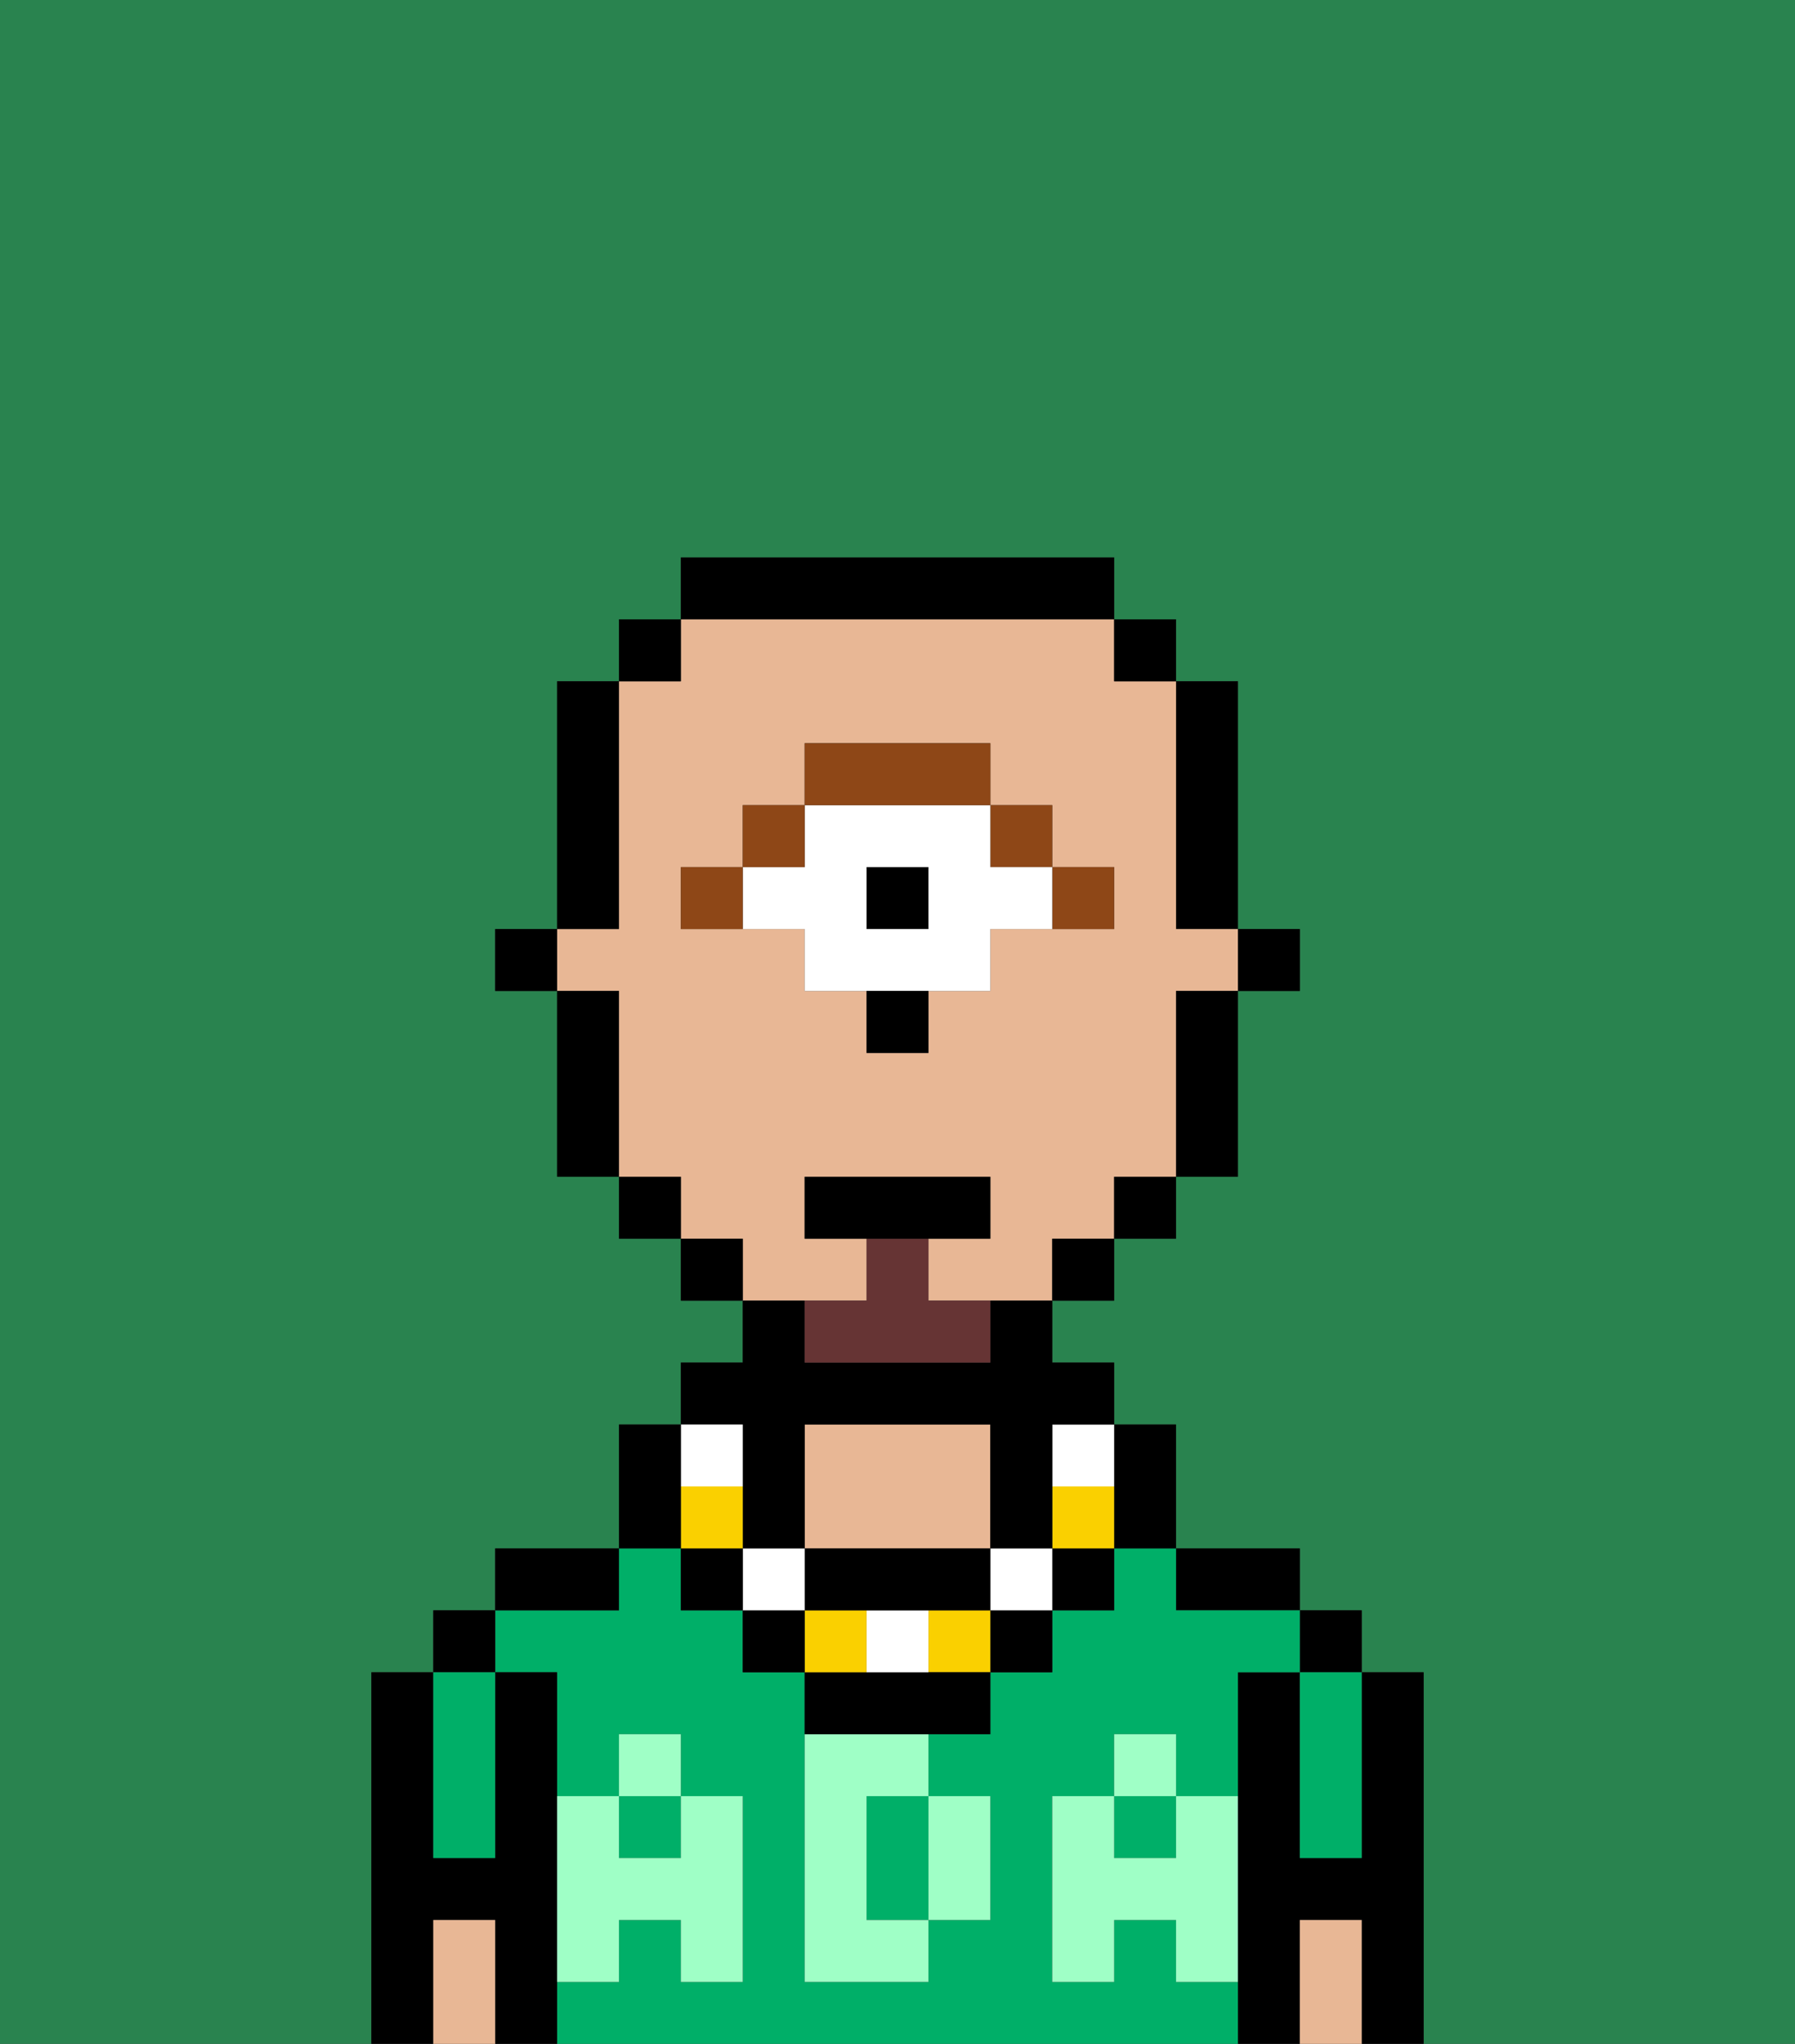 <svg xmlns="http://www.w3.org/2000/svg" viewBox="0 0 29 33"><rect x="0" y="0" width="29" height="33" fill="#333333" stroke="none"/><defs><style>polygon,rect,path{shape-rendering:crispedges;}.ea141-1{fill:#29834f;}.ea141-2{fill:#000000;}.ea141-3{fill:#00af68;}.ea141-4{fill:#e8b795;}.ea141-5{fill:#9fffc6;}.ea141-6{fill:#8e4717;}.ea141-7{fill:#ffffff;}.ea141-8{fill:#fad000;}.ea141-9{fill:#663434;}</style></defs><path class="ea141-1" d="M0,33H6V27H7V26H8V25h2V23h1V22h1V21H11V20H10V19H9V16H8V15H9V11h1V10h1V9h7v1h1v1h1v4h1v1H20v3H19v1H18v1H17v1h1v1h1v2h2v1h1v1h1v6h6V0H0Z"/><path class="ea141-2" d="M23,27H22v3H21V27H20v6h1V31h1v2h1V27Z"/><rect class="ea141-2" x="21" y="26" width="1" height="1"/><path class="ea141-3" d="M21,28v2h1V27H21Z"/><path class="ea141-4" d="M21,31v2h1V31Z"/><path class="ea141-2" d="M20,26h1V25H19v1Z"/><rect class="ea141-3" x="10" y="29" width="1" height="1"/><path class="ea141-3" d="M14,30v1h1V29H14Z"/><rect class="ea141-3" x="18" y="29" width="1" height="1"/><path class="ea141-3" d="M19,32V31H18v1H17V29h1V28h1v1h1V27h1V26H19V25H18v1H17v1H16v1H15v1h1v2H15v1H13V27H12V26H11V25H10v1H8v1H9v2h1V28h1v1h1v3H11V31H10v1H9v1H20V32Z"/><path class="ea141-4" d="M16,25V23H13v2h3Z"/><path class="ea141-2" d="M10,25H8v1h2Z"/><path class="ea141-2" d="M9,31V27H8v3H7V27H6v6H7V31H8v2H9V31Z"/><rect class="ea141-2" x="7" y="26" width="1" height="1"/><path class="ea141-3" d="M7,30H8V27H7v3Z"/><path class="ea141-4" d="M7,31v2H8V31Z"/><path class="ea141-5" d="M19,30H18V29H17v3h1V31h1v1h1V29H19Z"/><rect class="ea141-5" x="18" y="28" width="1" height="1"/><path class="ea141-5" d="M16,31V29H15v2Z"/><path class="ea141-5" d="M13,32h2V31H14V29h1V28H13Z"/><path class="ea141-5" d="M9,32h1V31h1v1h1V29H11v1H10V29H9v3Z"/><rect class="ea141-5" x="10" y="28" width="1" height="1"/><rect class="ea141-2" x="20" y="15" width="1" height="1"/><path class="ea141-2" d="M19,15h1V11H19v4Z"/><path class="ea141-4" d="M14,21V20H13V19h3v1H15v1h2V20h1V19h1V16h1V15H19V11H18V10H11v1H10v4H9v1h1v3h1v1h1v1h2Zm-3-6V14h1V13h1V12h3v1h1v1h1v1H16v1H15v1H14V16H13V15H11Z"/><path class="ea141-2" d="M19,17v2h1V16H19Z"/><rect class="ea141-2" x="18" y="10" width="1" height="1"/><rect class="ea141-2" x="18" y="19" width="1" height="1"/><rect class="ea141-2" x="17" y="20" width="1" height="1"/><path class="ea141-2" d="M18,10V9H11v1h7Z"/><rect class="ea141-2" x="11" y="20" width="1" height="1"/><rect class="ea141-2" x="10" y="10" width="1" height="1"/><rect class="ea141-2" x="10" y="19" width="1" height="1"/><path class="ea141-2" d="M10,14V11H9v4h1Z"/><path class="ea141-2" d="M10,16H9v3h1V16Z"/><rect class="ea141-2" x="8" y="15" width="1" height="1"/><path class="ea141-6" d="M18,15V14H17v1Z"/><rect class="ea141-6" x="16" y="13" width="1" height="1"/><rect class="ea141-2" x="14" y="14" width="1" height="1"/><path class="ea141-7" d="M13,16h3V15h1V14H16V13H13v1H12v1h1Zm1-2h1v1H14Z"/><path class="ea141-6" d="M16,13V12H13v1h3Z"/><rect class="ea141-6" x="12" y="13" width="1" height="1"/><path class="ea141-6" d="M11,14v1h1V14Z"/><path class="ea141-2" d="M14,17h1V16H14Z"/><path class="ea141-2" d="M18,25h1V23H18v2Z"/><rect class="ea141-2" x="17" y="25" width="1" height="1"/><path class="ea141-8" d="M17,24v1h1V24Z"/><path class="ea141-7" d="M17,24h1V23H17Z"/><rect class="ea141-2" x="16" y="26" width="1" height="1"/><rect class="ea141-7" x="16" y="25" width="1" height="1"/><rect class="ea141-8" x="15" y="26" width="1" height="1"/><path class="ea141-2" d="M14,27H13v1h3V27H14Z"/><path class="ea141-7" d="M14,27h1V26H14Z"/><rect class="ea141-8" x="13" y="26" width="1" height="1"/><path class="ea141-2" d="M14,26h2V25H13v1Z"/><rect class="ea141-2" x="12" y="26" width="1" height="1"/><rect class="ea141-7" x="12" y="25" width="1" height="1"/><path class="ea141-2" d="M12,24v1h1V23h3v2h1V23h1V22H17V21H16v1H13V21H12v1H11v1h1Z"/><rect class="ea141-2" x="11" y="25" width="1" height="1"/><rect class="ea141-8" x="11" y="24" width="1" height="1"/><rect class="ea141-7" x="11" y="23" width="1" height="1"/><path class="ea141-2" d="M11,24V23H10v2h1Z"/><path class="ea141-9" d="M15,20H14v1H13v1h3V21H15Z"/><polygon class="ea141-2" points="16 20 16 19 13 19 13 20 14 20 15 20 16 20"/></svg>